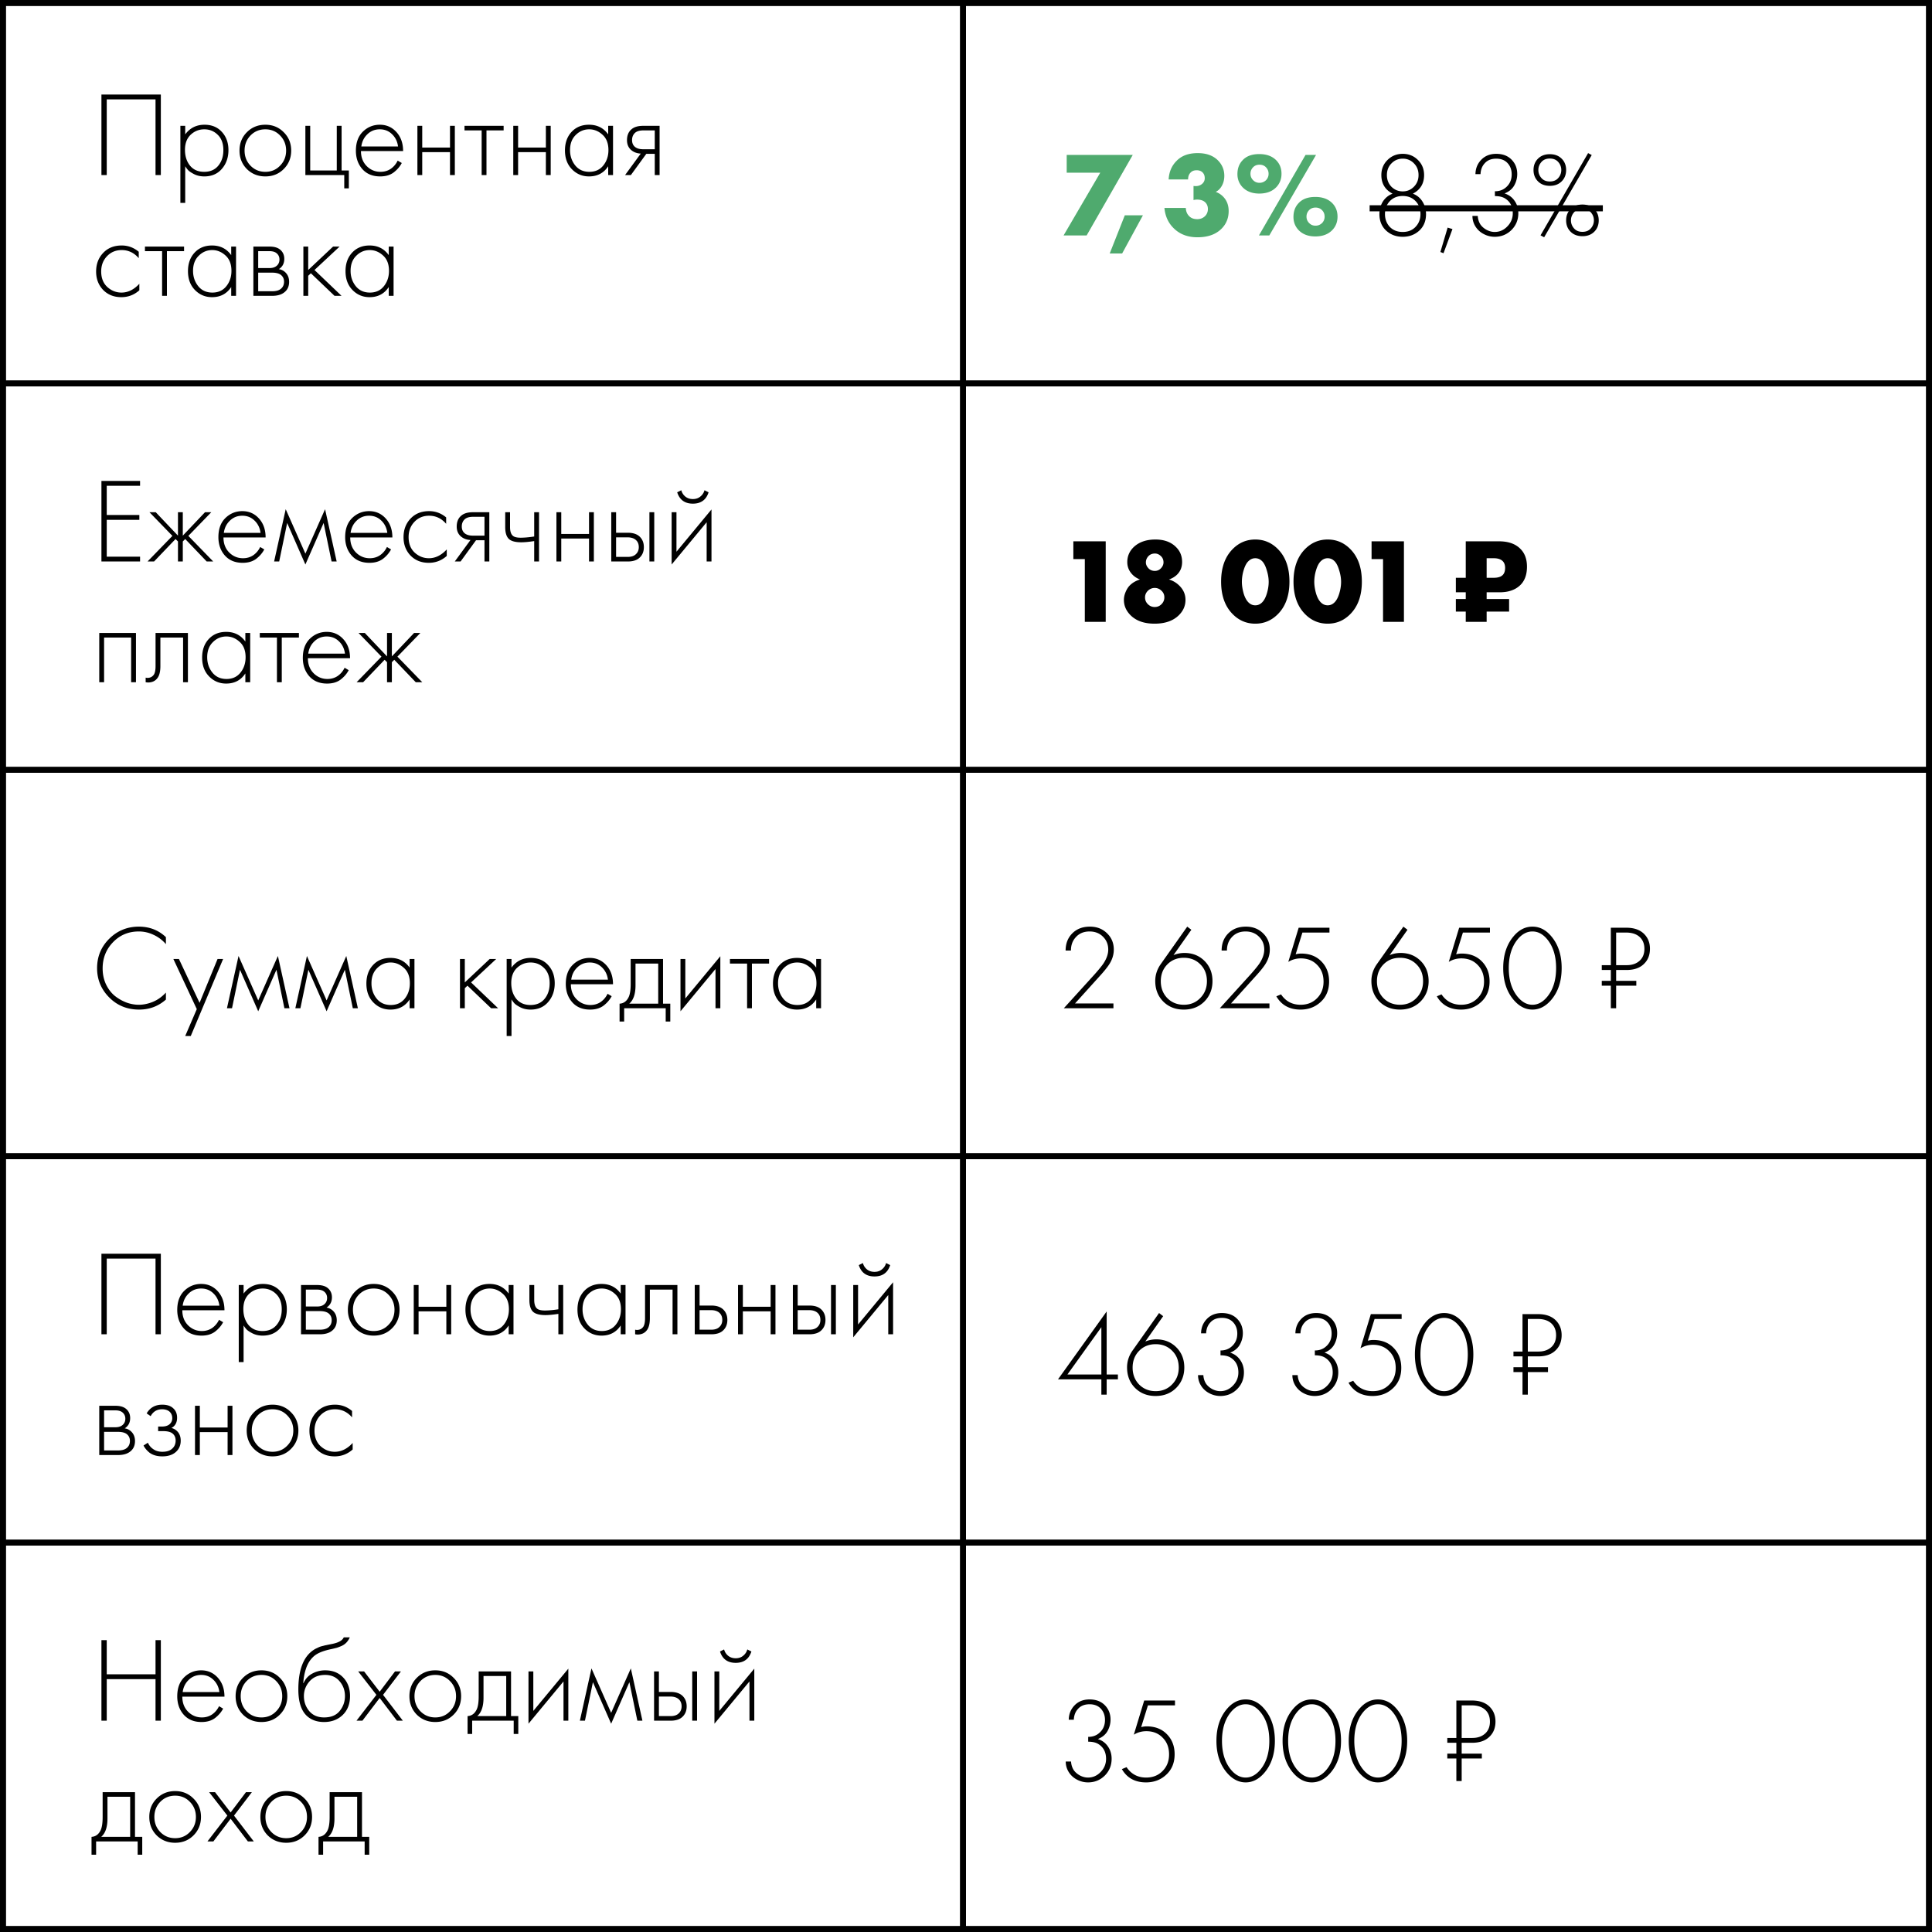 <svg xmlns="http://www.w3.org/2000/svg" width="320" height="320" fill="none"><g clip-path="url(#a)"><path stroke="#000" d="M159.5 320V0M0 63.5h320M0 127.5h320M0 191.5h320M0 255.5h320"/><path d="M16.8 15.66h9.84V29h-.88V16.46h-8.08V29h-.88V15.66Zm13.877 11.88v6.06h-.8V20.84h.8v1.42c.787-1.067 1.854-1.6 3.2-1.6 1.2 0 2.16.4 2.88 1.2.72.787 1.08 1.787 1.08 3 0 1.24-.366 2.28-1.1 3.12-.72.827-1.686 1.24-2.9 1.24-.613 0-1.166-.12-1.66-.36-.493-.253-.833-.48-1.02-.68a4.997 4.997 0 0 1-.48-.64Zm.8-.1c.56.68 1.34 1.02 2.34 1.02 1 0 1.78-.34 2.34-1.02.56-.68.84-1.54.84-2.58 0-1.08-.306-1.92-.92-2.52-.613-.613-1.36-.92-2.24-.92-.866 0-1.62.3-2.26.9-.626.6-.94 1.433-.94 2.5 0 1.053.28 1.927.84 2.62Zm9.413-5.54c.827-.827 1.847-1.24 3.06-1.24s2.227.413 3.04 1.24c.827.813 1.24 1.827 1.24 3.04s-.413 2.233-1.24 3.06c-.813.813-1.827 1.22-3.04 1.22s-2.233-.407-3.06-1.22c-.813-.827-1.22-1.847-1.22-3.06s.407-2.227 1.22-3.04Zm.6 5.54c.667.68 1.487 1.02 2.46 1.02.973 0 1.787-.34 2.44-1.02.667-.68 1-1.513 1-2.5 0-.987-.333-1.82-1-2.5-.653-.68-1.467-1.02-2.44-1.02-.973 0-1.793.34-2.46 1.02-.653.68-.98 1.513-.98 2.5 0 .987.327 1.82.98 2.5ZM50.58 29v-8.16h.8v7.4h4.4v-7.4h.8v7.4h1.2v2.96h-.76V29h-6.44Zm16.187-3.98h-6.98c0 1.013.314 1.84.94 2.48.64.64 1.407.96 2.3.96.64 0 1.207-.167 1.7-.5.494-.347.874-.8 1.14-1.36l.68.4c-.306.587-.753 1.107-1.34 1.56-.586.44-1.333.66-2.24.66-1.24 0-2.22-.4-2.94-1.2-.72-.813-1.08-1.833-1.08-3.06 0-1.347.387-2.4 1.16-3.16.787-.76 1.72-1.14 2.8-1.14 1.107 0 2.027.407 2.76 1.22.734.813 1.1 1.86 1.1 3.14Zm-6.92-.76h6.08c-.106-.827-.44-1.507-1-2.04-.546-.533-1.22-.8-2.02-.8-.813 0-1.5.273-2.06.82-.56.533-.893 1.207-1 2.02ZM69.135 29v-8.16h.8v3.6h4.6v-3.6h.8V29h-.8v-3.8h-4.6V29h-.8Zm10.642 0v-7.4h-2.84v-.76h6.48v.76h-2.84V29h-.8Zm5.237 0v-8.16h.8v3.6h4.6v-3.6h.8V29h-.8v-3.8h-4.6V29h-.8Zm15.722-6.74v-1.42h.8V29h-.8v-1.46c-.733 1.12-1.793 1.68-3.18 1.68-1.106 0-2.046-.393-2.82-1.18-.773-.787-1.16-1.827-1.16-3.12 0-1.267.367-2.293 1.1-3.08.734-.787 1.694-1.18 2.88-1.18 1.36 0 2.42.533 3.18 1.6Zm-3.14-.84c-.866 0-1.613.313-2.24.94-.626.613-.94 1.447-.94 2.5 0 .973.287 1.82.86 2.54.574.707 1.354 1.06 2.34 1.06.974 0 1.74-.347 2.3-1.04.574-.707.86-1.56.86-2.56 0-1.107-.326-1.953-.98-2.54-.653-.6-1.386-.9-2.2-.9ZM103.53 29l2.6-3.56c-.627-.027-1.16-.227-1.6-.6-.454-.4-.68-.94-.68-1.62 0-.787.246-1.387.74-1.8.44-.387 1.086-.58 1.94-.58h2.72V29h-.8v-3.52h-1.4l-2.56 3.52h-.96Zm4.92-4.28V21.6h-1.92c-.56 0-.994.12-1.3.36-.36.307-.54.72-.54 1.24 0 .507.173.893.52 1.16.32.24.76.36 1.32.36h1.92ZM22.98 41.7v1.06c-.773-.893-1.713-1.34-2.82-1.34-.987 0-1.8.34-2.44 1.02-.64.667-.96 1.507-.96 2.52 0 1.093.34 1.953 1.02 2.58.68.613 1.46.92 2.34.92 1.08 0 2.067-.487 2.96-1.46v1.08c-.853.76-1.847 1.14-2.98 1.14-1.227 0-2.233-.4-3.02-1.2-.773-.813-1.16-1.827-1.16-3.04 0-1.24.387-2.267 1.16-3.08.773-.827 1.8-1.24 3.08-1.24 1.053 0 1.993.347 2.82 1.04Zm3.868 7.3v-7.4h-2.84v-.76h6.48v.76h-2.84V49h-.8Zm11.447-6.74v-1.42h.8V49h-.8v-1.46c-.733 1.12-1.794 1.68-3.18 1.68-1.107 0-2.047-.393-2.82-1.18-.774-.787-1.16-1.827-1.16-3.12 0-1.267.366-2.293 1.1-3.08.733-.787 1.693-1.18 2.88-1.18 1.36 0 2.42.533 3.18 1.6Zm-3.14-.84c-.867 0-1.614.313-2.24.94-.627.613-.94 1.447-.94 2.5 0 .973.286 1.82.86 2.54.573.707 1.353 1.06 2.34 1.06.973 0 1.74-.347 2.3-1.04.573-.707.86-1.56.86-2.56 0-1.107-.327-1.953-.98-2.54-.653-.6-1.387-.9-2.2-.9Zm6.812-.58h2.66c.76 0 1.34.16 1.74.48.48.387.72.907.72 1.56 0 .747-.3 1.313-.9 1.7.374.053.707.207 1 .46.467.413.7.96.7 1.64 0 .76-.273 1.347-.82 1.76-.48.373-1.146.56-2 .56h-3.1v-8.16Zm.8 3.56h1.86c.494 0 .88-.113 1.16-.34.334-.267.5-.627.5-1.08 0-.44-.166-.793-.5-1.06-.266-.213-.653-.32-1.16-.32h-1.86v2.8Zm0 3.84h2.3c.614 0 1.08-.12 1.4-.36.387-.293.58-.7.58-1.22 0-.48-.18-.86-.54-1.14-.32-.24-.8-.36-1.44-.36h-2.3v3.08Zm7.482-7.4h.8v3.88l4.12-3.88h1.08l-4.16 3.88 4.48 4.28h-1.16l-3.92-3.74-.44.42V49h-.8v-8.16Zm14.14 1.42v-1.42h.8V49h-.8v-1.46c-.734 1.12-1.794 1.68-3.18 1.68-1.107 0-2.047-.393-2.82-1.18-.774-.787-1.16-1.827-1.16-3.12 0-1.267.366-2.293 1.1-3.08.733-.787 1.693-1.18 2.88-1.18 1.36 0 2.42.533 3.18 1.6Zm-3.14-.84c-.867 0-1.614.313-2.24.94-.627.613-.94 1.447-.94 2.5 0 .973.286 1.82.86 2.54.573.707 1.353 1.06 2.34 1.06.973 0 1.74-.347 2.3-1.04.573-.707.86-1.56.86-2.56 0-1.107-.327-1.953-.98-2.54-.654-.6-1.387-.9-2.2-.9Z" fill="#000"/><path d="m176.16 39 6.08-10.4h-5.56v-2.94h10.94L179.98 39h-3.82Zm7.644 2.98 2.5-6.32h3l-3.44 6.32h-2.06Zm9.061-7.54h3.54c.026.56.206 1.007.54 1.34.32.347.773.52 1.36.52.546 0 1-.193 1.36-.58.266-.307.4-.673.4-1.1 0-.493-.174-.887-.52-1.18-.307-.253-.734-.38-1.28-.38-.227 0-.42.027-.58.08V30.8c.586.08 1.06-.033 1.42-.34.293-.253.44-.567.44-.94 0-.4-.12-.72-.36-.96s-.567-.36-.98-.36c-.414 0-.734.113-.96.34-.307.28-.46.673-.46 1.18h-3.22c.066-1.24.5-2.26 1.3-3.06.826-.867 2-1.3 3.52-1.3 1.413 0 2.52.393 3.32 1.18.72.72 1.08 1.58 1.08 2.58 0 .613-.134 1.16-.4 1.64-.254.467-.594.807-1.02 1.02.653.24 1.18.647 1.58 1.22.373.547.56 1.2.56 1.96 0 1.16-.394 2.133-1.18 2.92-.947.947-2.274 1.42-3.98 1.42-1.56 0-2.834-.46-3.82-1.38-.974-.893-1.527-2.053-1.66-3.48Zm15.712-2.38c-1.173 0-2.1-.353-2.78-1.06-.56-.6-.84-1.32-.84-2.16 0-.92.273-1.673.82-2.26.627-.707 1.56-1.06 2.8-1.06 1.213 0 2.16.353 2.84 1.06.56.587.84 1.32.84 2.2 0 .88-.287 1.62-.86 2.22-.68.707-1.62 1.06-2.82 1.06Zm-.06 6.94 7.72-13.34h1.74L210.237 39h-1.72Zm.1-11.72c-.453 0-.82.153-1.1.46-.267.293-.4.64-.4 1.04 0 .453.173.833.52 1.14.267.24.593.36.98.36.4 0 .753-.14 1.06-.42a1.47 1.47 0 0 0 .44-1.08c0-.44-.16-.813-.48-1.12-.267-.253-.607-.38-1.02-.38Zm9.28 7.1c-.453 0-.82.153-1.1.46-.267.293-.4.64-.4 1.04 0 .453.173.833.52 1.14.267.24.593.36.98.36.4 0 .753-.14 1.06-.42a1.47 1.47 0 0 0 .44-1.08c0-.453-.16-.827-.48-1.12-.267-.253-.607-.38-1.02-.38Zm-.04 4.78c-1.173 0-2.1-.353-2.78-1.06-.56-.6-.84-1.32-.84-2.16 0-.92.273-1.673.82-2.26.627-.707 1.56-1.06 2.8-1.06 1.213 0 2.16.353 2.84 1.06.56.587.84 1.32.84 2.2 0 .88-.287 1.62-.86 2.22-.68.707-1.62 1.06-2.82 1.06Z" fill="#4FAA6E"/><path d="M234.015 32.08a3.129 3.129 0 0 1 1.6 1.32c.387.613.58 1.3.58 2.06 0 1.133-.373 2.047-1.12 2.74-.746.68-1.66 1.02-2.74 1.02-1.08 0-1.993-.34-2.74-1.02-.746-.693-1.12-1.607-1.12-2.74 0-.76.187-1.447.56-2.06a3.237 3.237 0 0 1 1.62-1.32c-1.24-.653-1.86-1.68-1.86-3.08 0-1 .34-1.833 1.02-2.5.68-.68 1.52-1.02 2.52-1.02s1.84.34 2.52 1.02c.68.667 1.02 1.5 1.02 2.5 0 1.4-.62 2.427-1.86 3.08Zm-3.54-1.14c.52.507 1.14.76 1.86.76.72 0 1.334-.253 1.84-.76.52-.52.78-1.167.78-1.94 0-.787-.253-1.433-.76-1.94a2.495 2.495 0 0 0-1.86-.78c-.733 0-1.353.26-1.86.78-.506.507-.76 1.153-.76 1.94 0 .773.254 1.42.76 1.94Zm-.28 6.64c.547.56 1.26.84 2.14.84.88 0 1.587-.28 2.12-.84.547-.573.82-1.28.82-2.12 0-.88-.273-1.6-.82-2.16-.546-.56-1.253-.84-2.12-.84-.866 0-1.573.28-2.12.84-.546.56-.82 1.28-.82 2.16 0 .84.267 1.547.8 2.12Zm8.378 4.16 1.2-4.04.8.24-1.48 4-.52-.2Zm5.31-5.98h.88c.027.52.174.993.44 1.42.254.36.6.66 1.04.9.44.227.88.34 1.32.34.814 0 1.514-.307 2.1-.92.6-.613.9-1.34.9-2.18 0-1.093-.42-1.907-1.26-2.44-.413-.267-.98-.4-1.7-.4v-.8c.72 0 1.32-.207 1.8-.62.654-.547.98-1.273.98-2.18 0-.747-.226-1.367-.68-1.86-.453-.493-1.08-.74-1.88-.74-.826 0-1.466.26-1.92.78-.426.467-.653 1.06-.68 1.78h-.84c.014-.947.34-1.747.98-2.4.627-.64 1.447-.96 2.46-.96 1.067 0 1.914.32 2.54.96.627.64.94 1.433.94 2.38 0 .667-.166 1.3-.5 1.9-.333.587-.866 1.027-1.6 1.32.707.227 1.26.633 1.66 1.22.414.587.62 1.267.62 2.04 0 1.107-.38 2.04-1.14 2.8-.76.747-1.686 1.12-2.78 1.12a3.884 3.884 0 0 1-1.82-.46 3.465 3.465 0 0 1-1.38-1.28 3.218 3.218 0 0 1-.48-1.72Zm10.857-9.48c.494-.493 1.147-.74 1.96-.74.814 0 1.467.247 1.96.74.494.493.74 1.12.74 1.88 0 .76-.246 1.387-.74 1.88-.493.493-1.146.74-1.96.74-.813 0-1.466-.247-1.96-.74-.493-.493-.74-1.12-.74-1.88 0-.76.247-1.387.74-1.88Zm.56 3.2c.334.387.8.58 1.4.58.6 0 1.067-.193 1.4-.58.334-.387.5-.827.5-1.32 0-.493-.166-.933-.5-1.32-.333-.387-.8-.58-1.4-.58-.6 0-1.066.193-1.4.58-.333.387-.5.827-.5 1.32 0 .493.167.933.5 1.32Zm-.14 9.5 7.88-13.62.6.32-7.88 13.62-.6-.32Zm4.98-4.36c.494-.493 1.147-.74 1.96-.74.814 0 1.467.247 1.96.74.494.493.74 1.12.74 1.88 0 .76-.246 1.387-.74 1.88-.493.493-1.146.74-1.96.74-.813 0-1.466-.247-1.96-.74-.493-.493-.74-1.12-.74-1.88 0-.76.247-1.387.74-1.88Zm.56 3.2c.334.387.8.58 1.4.58.6 0 1.067-.193 1.4-.58.334-.387.5-.827.5-1.32 0-.493-.166-.933-.5-1.32-.333-.387-.8-.58-1.4-.58-.6 0-1.066.193-1.4.58-.333.387-.5.827-.5 1.32 0 .493.167.933.5 1.32Z" fill="#000"/><path d="M226.855 34h38.625v1h-38.625v-1ZM23.2 79.66v.8h-5.52v4.84h5.4v.8h-5.4v6.1h5.52v.8h-6.4V79.66h6.4Zm6.277 5.18h.8v3.88l3.68-3.88h1.04l-3.8 3.92 4.12 4.24h-1.08l-3.56-3.72-.4.4V93h-.8v-3.32l-.4-.4-3.56 3.72h-1.08l4.12-4.24-3.8-3.92h1.04l3.68 3.88v-3.88Zm14.517 4.18h-6.98c0 1.013.313 1.84.94 2.48.64.64 1.407.96 2.3.96.64 0 1.207-.167 1.7-.5.493-.347.873-.8 1.14-1.36l.68.4c-.307.587-.753 1.107-1.34 1.56-.587.44-1.333.66-2.24.66-1.24 0-2.22-.4-2.94-1.2-.72-.813-1.08-1.833-1.08-3.06 0-1.347.387-2.4 1.16-3.16.787-.76 1.72-1.14 2.8-1.14 1.107 0 2.027.407 2.76 1.22.733.813 1.1 1.86 1.1 3.14Zm-6.92-.76h6.08c-.107-.827-.44-1.507-1-2.04-.547-.533-1.22-.8-2.02-.8-.813 0-1.5.273-2.06.82-.56.533-.893 1.207-1 2.02ZM45.402 93l1.92-8.66 3.26 7.36 3.26-7.36 1.92 8.66h-.84l-1.32-6.38-3.02 6.88-3.02-6.88-1.32 6.38h-.84Zm19.588-3.98h-6.98c0 1.013.313 1.84.94 2.48.64.64 1.407.96 2.3.96.64 0 1.207-.167 1.7-.5.493-.347.873-.8 1.14-1.36l.68.4c-.307.587-.753 1.107-1.34 1.56-.587.44-1.333.66-2.24.66-1.24 0-2.22-.4-2.94-1.2-.72-.813-1.08-1.833-1.08-3.06 0-1.347.387-2.4 1.16-3.16.787-.76 1.72-1.14 2.8-1.14 1.107 0 2.027.407 2.76 1.22.733.813 1.1 1.86 1.1 3.14Zm-6.92-.76h6.08c-.107-.827-.44-1.507-1-2.04-.547-.533-1.22-.8-2.02-.8-.813 0-1.5.273-2.06.82-.56.533-.893 1.207-1 2.02Zm15.828-2.56v1.06c-.773-.893-1.713-1.34-2.82-1.34-.987 0-1.8.34-2.44 1.02-.64.667-.96 1.507-.96 2.52 0 1.093.34 1.953 1.02 2.58.68.613 1.46.92 2.34.92 1.08 0 2.067-.487 2.96-1.46v1.08c-.853.76-1.847 1.14-2.98 1.14-1.227 0-2.233-.4-3.02-1.2-.773-.813-1.16-1.827-1.16-3.04 0-1.24.387-2.267 1.16-3.08.773-.827 1.8-1.24 3.08-1.24 1.053 0 1.993.347 2.82 1.04Zm1.428 7.3 2.6-3.56c-.627-.027-1.16-.227-1.6-.6-.454-.4-.68-.94-.68-1.62 0-.787.246-1.387.74-1.8.44-.387 1.086-.58 1.94-.58h2.72V93h-.8v-3.52h-1.4L76.286 93h-.96Zm4.92-4.28V85.6h-1.92c-.56 0-.994.12-1.3.36-.36.307-.54.72-.54 1.24 0 .507.173.893.52 1.16.32.24.76.36 1.32.36h1.92ZM88.48 93v-3.38c-.88.133-1.594.2-2.14.2-.867 0-1.507-.147-1.92-.44-.494-.36-.74-1.053-.74-2.08v-2.46h.8v2.46c0 .747.18 1.247.54 1.5.253.173.66.26 1.22.26.626 0 1.373-.067 2.24-.2v-4.02h.8V93h-.8Zm3.682 0v-8.16h.8v3.6h4.6v-3.6h.8V93h-.8v-3.8h-4.6V93h-.8Zm9.082-8.16h.8v3.4h1.94c.933 0 1.626.253 2.08.76.386.427.58.967.58 1.62 0 .733-.24 1.32-.72 1.76-.44.413-1.094.62-1.96.62h-2.72v-8.16Zm.8 7.4h1.92c.56 0 .986-.127 1.28-.38.373-.307.56-.72.56-1.24 0-.547-.194-.967-.58-1.26-.32-.24-.754-.36-1.3-.36h-1.88v3.24Zm5.52-7.4h.8V93h-.8v-8.16Zm3.68 0h.8v6.54l5.8-7V93h-.8v-6.5l-5.8 7v-8.66Zm.92-3.3.68-.34c.106.413.326.76.66 1.04.346.28.766.42 1.26.42.493 0 .906-.14 1.24-.42.346-.28.573-.627.68-1.04l.68.34c-.4 1.253-1.267 1.88-2.6 1.88-1.334 0-2.2-.627-2.6-1.88ZM16.44 113v-8.16h6.08V113h-.8v-7.4h-4.48v7.4h-.8Zm14.685-8.16V113h-.8v-7.4h-3.76v4.72c0 .893-.16 1.553-.48 1.98-.36.493-.88.74-1.56.74-.08 0-.213-.013-.4-.04v-.76c.133.027.233.04.3.04.453 0 .806-.18 1.06-.54.187-.293.28-.767.28-1.42v-5.48h5.36Zm9.514 1.42v-1.42h.8V113h-.8v-1.46c-.734 1.12-1.794 1.68-3.18 1.68-1.107 0-2.047-.393-2.82-1.18-.774-.787-1.16-1.827-1.16-3.12 0-1.267.366-2.293 1.1-3.08.733-.787 1.693-1.18 2.88-1.18 1.36 0 2.42.533 3.18 1.6Zm-3.14-.84c-.867 0-1.614.313-2.24.94-.627.613-.94 1.447-.94 2.5 0 .973.286 1.82.86 2.54.573.707 1.353 1.06 2.34 1.06.973 0 1.74-.347 2.3-1.04.573-.707.86-1.56.86-2.56 0-1.107-.327-1.953-.98-2.54-.654-.6-1.387-.9-2.2-.9ZM45.87 113v-7.4h-2.84v-.76h6.48v.76h-2.84v7.4h-.8Zm12.107-3.98h-6.98c0 1.013.314 1.84.94 2.48.64.64 1.407.96 2.3.96.64 0 1.207-.167 1.7-.5.494-.347.874-.8 1.14-1.36l.68.4c-.306.587-.753 1.107-1.34 1.56-.586.44-1.333.66-2.24.66-1.24 0-2.22-.4-2.94-1.2-.72-.813-1.08-1.833-1.08-3.06 0-1.347.387-2.4 1.16-3.16.787-.76 1.72-1.14 2.8-1.14 1.107 0 2.027.407 2.76 1.22.734.813 1.1 1.86 1.1 3.14Zm-6.92-.76h6.08c-.106-.827-.44-1.507-1-2.04-.546-.533-1.22-.8-2.02-.8-.813 0-1.5.273-2.06.82-.56.533-.893 1.207-1 2.02Zm13.048-3.42h.8v3.88l3.68-3.88h1.04l-3.8 3.92 4.12 4.24h-1.08l-3.56-3.72-.4.4V113h-.8v-3.32l-.4-.4-3.56 3.72h-1.08l4.12-4.24-3.8-3.92h1.04l3.68 3.88v-3.88ZM179.68 103V92.6h-1.9v-2.94h5.36V103h-3.46Zm13.934-7.02c.667.2 1.24.54 1.72 1.02.68.667 1.02 1.453 1.02 2.36 0 .96-.36 1.8-1.08 2.52-.947.947-2.293 1.42-4.04 1.42-1.72 0-3.047-.467-3.98-1.4-.733-.733-1.1-1.58-1.1-2.54 0-.427.093-.86.28-1.3.187-.453.42-.82.7-1.1.44-.44 1-.767 1.68-.98-.48-.187-.88-.44-1.2-.76-.6-.6-.9-1.307-.9-2.12 0-.987.367-1.827 1.1-2.52.88-.813 2.067-1.22 3.56-1.22 1.467 0 2.613.427 3.44 1.28.653.653.98 1.467.98 2.44 0 .84-.273 1.533-.82 2.08-.36.36-.813.633-1.36.82Zm-2.32-4.3c-.453 0-.82.153-1.1.46-.267.293-.4.633-.4 1.02 0 .333.14.653.42.96.28.293.633.44 1.06.44.387 0 .713-.133.98-.4.307-.307.46-.647.46-1.02 0-.427-.153-.78-.46-1.06-.293-.267-.613-.4-.96-.4Zm-.04 5.7c-.413 0-.787.153-1.12.46-.32.32-.48.687-.48 1.1 0 .44.153.813.46 1.12.32.32.7.48 1.14.48.44 0 .813-.153 1.12-.46.32-.32.48-.7.48-1.14 0-.44-.16-.807-.48-1.1a1.567 1.567 0 0 0-1.12-.46Zm17.72-4.5c-.307-.28-.66-.42-1.06-.42s-.753.14-1.06.42c-.347.293-.627.787-.84 1.48a6.67 6.67 0 0 0-.32 2c0 .6.1 1.253.3 1.96.213.693.5 1.2.86 1.52.307.28.66.42 1.06.42s.753-.14 1.06-.42c.347-.307.627-.8.84-1.48.213-.693.32-1.353.32-1.98s-.113-1.293-.34-2c-.213-.707-.487-1.207-.82-1.5Zm4.6 3.46c0 2.333-.66 4.147-1.98 5.44-1.027 1.013-2.253 1.52-3.68 1.52s-2.653-.507-3.68-1.52c-1.32-1.293-1.98-3.107-1.98-5.44 0-2.347.66-4.167 1.98-5.46 1.027-1.013 2.253-1.52 3.68-1.52s2.653.507 3.68 1.52c1.32 1.293 1.98 3.113 1.98 5.46Zm7.392-3.46c-.306-.28-.66-.42-1.06-.42s-.753.14-1.06.42c-.346.293-.626.787-.84 1.48a6.67 6.67 0 0 0-.32 2c0 .6.1 1.253.3 1.96.214.693.5 1.2.86 1.52.307.28.66.42 1.06.42s.754-.14 1.06-.42c.347-.307.627-.8.84-1.48.214-.693.32-1.353.32-1.98s-.113-1.293-.34-2c-.213-.707-.486-1.207-.82-1.5Zm4.6 3.46c0 2.333-.66 4.147-1.98 5.44-1.026 1.013-2.253 1.52-3.68 1.52-1.426 0-2.653-.507-3.68-1.52-1.32-1.293-1.98-3.107-1.98-5.44 0-2.347.66-4.167 1.98-5.46 1.027-1.013 2.254-1.52 3.68-1.52 1.427 0 2.654.507 3.68 1.52 1.32 1.293 1.98 3.113 1.98 5.46Zm3.509 6.66V92.6h-1.9v-2.94h5.36V103h-3.46Zm13.7-13.34h5.52c1.466 0 2.606.38 3.42 1.14.8.733 1.2 1.753 1.2 3.06 0 1.36-.394 2.4-1.18 3.12-.814.747-1.92 1.12-3.32 1.12h-2.18v1.12h3.72v2.08h-3.72v1.7h-3.46v-1.7h-1.64v-2.08h1.64V98.1h-1.64v-2.4h1.64v-6.04Zm3.46 2.8v3.24h1.16c.666 0 1.153-.14 1.46-.42.293-.267.44-.673.44-1.22 0-.48-.134-.853-.4-1.12-.32-.32-.814-.48-1.48-.48h-1.18ZM27.48 155.22v1.16a5.9 5.9 0 0 0-2.04-1.54 5.591 5.591 0 0 0-2.46-.56c-1.693 0-3.113.593-4.26 1.78-1.147 1.187-1.72 2.633-1.72 4.34 0 .947.18 1.813.54 2.6.373.787.853 1.427 1.44 1.92.6.48 1.247.853 1.94 1.12.693.253 1.387.38 2.08.38.747 0 1.52-.16 2.32-.48.8-.333 1.52-.847 2.16-1.54v1.16c-1.253 1.107-2.733 1.66-4.44 1.66-1.973 0-3.627-.673-4.96-2.02-1.333-1.347-2-2.96-2-4.84 0-1.92.673-3.547 2.02-4.88 1.347-1.333 2.98-2 4.9-2 1.76 0 3.253.58 4.48 1.74Zm3.195 16.38 1.92-4.46-3.88-8.3h.92l3.42 7.26 2.98-7.26h.92l-5.36 12.76h-.92Zm6.914-4.6 1.92-8.66 3.26 7.36 3.26-7.36 1.92 8.66h-.84l-1.32-6.38-3.02 6.88-3.02-6.88-1.32 6.38h-.84Zm11.328 0 1.92-8.66 3.26 7.36 3.26-7.36 1.92 8.66h-.84l-1.32-6.38-3.02 6.88-3.02-6.88-1.32 6.38h-.84Zm18.929-6.74v-1.42h.8V167h-.8v-1.46c-.734 1.12-1.794 1.68-3.18 1.68-1.107 0-2.047-.393-2.82-1.18-.774-.787-1.16-1.827-1.16-3.12 0-1.267.366-2.293 1.1-3.08.733-.787 1.693-1.18 2.88-1.18 1.36 0 2.42.533 3.18 1.6Zm-3.14-.84c-.867 0-1.614.313-2.24.94-.627.613-.94 1.447-.94 2.5 0 .973.286 1.82.86 2.54.573.707 1.353 1.06 2.34 1.06.973 0 1.74-.347 2.3-1.04.573-.707.86-1.56.86-2.56 0-1.107-.327-1.953-.98-2.54-.654-.6-1.387-.9-2.2-.9Zm11.48-.58h.8v3.88l4.12-3.88h1.08l-4.16 3.88 4.48 4.28h-1.16l-3.92-3.74-.44.42V167h-.8v-8.16Zm8.534 6.7v6.06h-.8v-12.76h.8v1.42c.787-1.067 1.854-1.6 3.2-1.6 1.2 0 2.16.4 2.88 1.2.72.787 1.08 1.787 1.08 3 0 1.24-.366 2.28-1.1 3.12-.72.827-1.686 1.24-2.9 1.24-.613 0-1.166-.12-1.66-.36-.493-.253-.833-.48-1.02-.68a4.997 4.997 0 0 1-.48-.64Zm.8-.1c.56.68 1.34 1.02 2.34 1.02 1 0 1.78-.34 2.34-1.02.56-.68.84-1.54.84-2.58 0-1.08-.306-1.92-.92-2.52-.613-.613-1.36-.92-2.24-.92-.866 0-1.62.3-2.26.9-.626.6-.94 1.433-.94 2.5 0 1.053.28 1.927.84 2.62Zm16.013-2.42h-6.98c0 1.013.313 1.84.94 2.48.64.64 1.407.96 2.3.96.64 0 1.207-.167 1.7-.5.493-.347.873-.8 1.14-1.36l.68.4c-.307.587-.753 1.107-1.34 1.56-.587.44-1.333.66-2.24.66-1.24 0-2.22-.4-2.94-1.2-.72-.813-1.08-1.833-1.08-3.06 0-1.347.387-2.4 1.16-3.16.787-.76 1.72-1.14 2.8-1.14 1.107 0 2.027.407 2.76 1.22.733.813 1.1 1.86 1.1 3.14Zm-6.92-.76h6.08c-.107-.827-.44-1.507-1-2.04-.547-.533-1.22-.8-2.02-.8-.813 0-1.5.273-2.06.82-.56.533-.893 1.207-1 2.02Zm9.848-3.42h5.36v7.4h1.2v2.96h-.76V167h-6.88v2.2h-.76v-2.96c.667-.04 1.167-.4 1.5-1.08.227-.467.34-1.2.34-2.2v-4.12Zm4.56 7.4v-6.64h-3.76v3.6c0 1.44-.347 2.453-1.04 3.04h4.8Zm3.689-7.4h.8v6.54l5.8-7V167h-.8v-6.5l-5.8 7v-8.66Zm11.032 8.16v-7.4h-2.84v-.76h6.48v.76h-2.84v7.4h-.8Zm11.447-6.74v-1.42h.8V167h-.8v-1.46c-.733 1.12-1.793 1.68-3.18 1.68-1.106 0-2.046-.393-2.82-1.18-.773-.787-1.16-1.827-1.16-3.12 0-1.267.367-2.293 1.1-3.08.734-.787 1.694-1.18 2.88-1.18 1.36 0 2.42.533 3.18 1.6Zm-3.14-.84c-.866 0-1.613.313-2.24.94-.626.613-.94 1.447-.94 2.5 0 .973.287 1.82.86 2.54.574.707 1.354 1.06 2.34 1.06.974 0 1.74-.347 2.3-1.04.574-.707.86-1.56.86-2.56 0-1.107-.326-1.953-.98-2.54-.653-.6-1.386-.9-2.2-.9ZM184.42 167h-8.22l5.12-5.64c.707-.8 1.193-1.4 1.46-1.8.52-.8.78-1.56.78-2.28 0-.853-.293-1.567-.88-2.14-.573-.573-1.313-.86-2.22-.86-.96 0-1.727.327-2.3.98-.52.573-.78 1.3-.78 2.18h-.88c0-1.133.353-2.067 1.06-2.8.747-.773 1.733-1.16 2.96-1.16 1.147 0 2.093.367 2.84 1.1.747.72 1.12 1.62 1.12 2.7 0 .947-.32 1.86-.96 2.74-.307.427-.7.907-1.18 1.44l-4.28 4.74h6.36v.8Zm12.225-13.52.68.52-2.96 4.2c.573-.24 1.18-.36 1.82-.36 1.333 0 2.44.44 3.32 1.32.88.88 1.32 1.993 1.32 3.34 0 1.347-.447 2.473-1.34 3.38-.893.893-2.033 1.34-3.42 1.34-1.36 0-2.487-.44-3.38-1.32-.893-.893-1.34-2.033-1.34-3.42 0-.973.287-1.88.86-2.72l4.44-6.28Zm-3.3 11.84c.733.733 1.647 1.1 2.74 1.1 1.093 0 2-.373 2.72-1.12.733-.747 1.1-1.673 1.1-2.78 0-1.133-.36-2.06-1.08-2.78-.72-.733-1.633-1.1-2.74-1.1-1.107 0-2.02.367-2.74 1.1-.72.733-1.08 1.66-1.08 2.78 0 1.12.36 2.053 1.08 2.8ZM210.26 167h-8.22l5.12-5.64c.707-.8 1.193-1.4 1.46-1.8.52-.8.78-1.56.78-2.28 0-.853-.293-1.567-.88-2.14-.573-.573-1.313-.86-2.22-.86-.96 0-1.727.327-2.3.98-.52.573-.78 1.3-.78 2.18h-.88c0-1.133.353-2.067 1.06-2.8.747-.773 1.733-1.16 2.96-1.16 1.147 0 2.093.367 2.84 1.1.747.72 1.12 1.62 1.12 2.7 0 .947-.32 1.86-.96 2.74-.307.427-.7.907-1.18 1.44l-4.28 4.74h6.36v.8Zm9.941-13.34v.8h-4.48l-1.12 3.6c.32-.08.62-.12.9-.12 1.4 0 2.52.433 3.36 1.3.853.867 1.28 1.973 1.28 3.32 0 1.4-.46 2.527-1.38 3.38-.907.853-2.027 1.28-3.36 1.28-1.814 0-3.147-.733-4-2.2l.78-.32c.773 1.147 1.853 1.72 3.24 1.72 1.106 0 2.013-.36 2.72-1.08.72-.72 1.08-1.64 1.08-2.76 0-1.133-.354-2.053-1.06-2.76-.694-.72-1.594-1.08-2.7-1.08-.76 0-1.454.193-2.08.58l1.72-5.66h5.1Zm12.245-.18.68.52-2.96 4.2c.573-.24 1.18-.36 1.82-.36 1.333 0 2.44.44 3.32 1.32.88.88 1.32 1.993 1.32 3.34 0 1.347-.447 2.473-1.34 3.38-.894.893-2.034 1.34-3.42 1.34-1.36 0-2.487-.44-3.38-1.32-.894-.893-1.34-2.033-1.34-3.42 0-.973.286-1.88.86-2.72l4.44-6.28Zm-3.3 11.84c.733.733 1.646 1.1 2.74 1.1 1.093 0 2-.373 2.72-1.12.733-.747 1.1-1.673 1.1-2.78 0-1.133-.36-2.06-1.08-2.78-.72-.733-1.634-1.1-2.74-1.1-1.107 0-2.02.367-2.74 1.1-.72.733-1.08 1.66-1.08 2.78 0 1.12.36 2.053 1.08 2.8Zm17.637-11.66v.8h-4.48l-1.12 3.6c.32-.08.62-.12.9-.12 1.4 0 2.52.433 3.36 1.3.853.867 1.28 1.973 1.28 3.32 0 1.4-.46 2.527-1.38 3.38-.907.853-2.027 1.28-3.36 1.28-1.814 0-3.147-.733-4-2.2l.78-.32c.773 1.147 1.853 1.72 3.24 1.72 1.106 0 2.013-.36 2.72-1.08.72-.72 1.08-1.64 1.08-2.76 0-1.133-.354-2.053-1.06-2.76-.694-.72-1.594-1.08-2.7-1.08-.76 0-1.454.193-2.08.58l1.72-5.66h5.1Zm3.897 1.44c.893-1.08 1.94-1.62 3.14-1.62 1.2 0 2.247.54 3.14 1.62 1.133 1.347 1.7 3.093 1.7 5.24 0 2.147-.567 3.893-1.7 5.24-.92 1.093-1.967 1.64-3.14 1.64s-2.22-.547-3.14-1.64c-1.133-1.347-1.7-3.093-1.7-5.24 0-2.147.567-3.893 1.7-5.24Zm.66 9.96c.733.907 1.56 1.36 2.48 1.36.92 0 1.747-.453 2.48-1.36.96-1.187 1.44-2.76 1.44-4.72s-.48-3.533-1.44-4.72c-.72-.893-1.547-1.34-2.48-1.34s-1.76.447-2.48 1.34c-.96 1.187-1.44 2.76-1.44 4.72s.48 3.533 1.44 4.72Zm15.465-5.2v-6.2h2.58c1.293 0 2.287.36 2.98 1.08.613.64.92 1.44.92 2.4 0 1.013-.313 1.833-.94 2.46-.68.707-1.66 1.06-2.94 1.06h-1.72v1.8h3.34v.8h-3.34V167h-.88v-3.74h-1.5v-.8h1.5v-1.8h-1.5v-.8h1.5Zm.88-5.4v5.4h1.76c.907 0 1.633-.26 2.18-.78.493-.48.74-1.12.74-1.92 0-.827-.26-1.48-.78-1.96-.533-.493-1.293-.74-2.28-.74h-1.62ZM16.8 207.66h9.84V221h-.88v-12.54h-8.08V221h-.88v-13.34Zm20.378 9.36h-6.98c0 1.013.313 1.84.94 2.48.64.64 1.406.96 2.3.96.64 0 1.206-.167 1.7-.5.493-.347.873-.8 1.14-1.36l.68.4c-.307.587-.754 1.107-1.34 1.56-.587.44-1.334.66-2.24.66-1.24 0-2.22-.4-2.94-1.2-.72-.813-1.08-1.833-1.08-3.06 0-1.347.386-2.4 1.16-3.16.786-.76 1.72-1.14 2.8-1.14 1.106 0 2.026.407 2.76 1.22.733.813 1.1 1.86 1.1 3.14Zm-6.92-.76h6.08c-.107-.827-.44-1.507-1-2.04-.547-.533-1.22-.8-2.02-.8-.814 0-1.5.273-2.06.82-.56.533-.894 1.207-1 2.02Zm10.088 3.28v6.06h-.8v-12.76h.8v1.42c.786-1.067 1.853-1.6 3.2-1.6 1.2 0 2.16.4 2.88 1.2.72.787 1.08 1.787 1.08 3 0 1.24-.367 2.28-1.1 3.12-.72.827-1.687 1.24-2.9 1.24-.614 0-1.167-.12-1.66-.36-.494-.253-.834-.48-1.02-.68a4.997 4.997 0 0 1-.48-.64Zm.8-.1c.56.68 1.34 1.02 2.34 1.02 1 0 1.78-.34 2.34-1.02.56-.68.84-1.54.84-2.58 0-1.08-.307-1.92-.92-2.52-.614-.613-1.36-.92-2.24-.92-.867 0-1.62.3-2.26.9-.627.6-.94 1.433-.94 2.5 0 1.053.28 1.927.84 2.62Zm8.712-6.6h2.66c.76 0 1.34.16 1.74.48.48.387.72.907.72 1.56 0 .747-.3 1.313-.9 1.7.373.053.707.207 1 .46.467.413.7.96.7 1.64 0 .76-.273 1.347-.82 1.76-.48.373-1.147.56-2 .56h-3.1v-8.16Zm.8 3.56h1.86c.493 0 .88-.113 1.16-.34.333-.267.5-.627.5-1.08 0-.44-.167-.793-.5-1.06-.267-.213-.653-.32-1.16-.32h-1.86v2.8Zm0 3.84h2.3c.613 0 1.08-.12 1.4-.36.387-.293.58-.7.58-1.22 0-.48-.18-.86-.54-1.14-.32-.24-.8-.36-1.44-.36h-2.3v3.08Zm8.181-6.34c.827-.827 1.847-1.24 3.06-1.24 1.214 0 2.227.413 3.04 1.24.827.813 1.24 1.827 1.24 3.04s-.413 2.233-1.24 3.06c-.813.813-1.826 1.22-3.04 1.22-1.213 0-2.233-.407-3.06-1.22-.813-.827-1.22-1.847-1.22-3.06s.407-2.227 1.22-3.04Zm.6 5.54c.667.68 1.487 1.02 2.46 1.02.974 0 1.787-.34 2.44-1.02.667-.68 1-1.513 1-2.5 0-.987-.333-1.82-1-2.5-.653-.68-1.466-1.02-2.44-1.02-.973 0-1.793.34-2.46 1.02-.653.68-.98 1.513-.98 2.5 0 .987.327 1.82.98 2.5Zm9.09 1.56v-8.16h.8v3.6h4.6v-3.6h.8V221h-.8v-3.8h-4.6v3.8h-.8Zm15.723-6.74v-1.42h.8V221h-.8v-1.46c-.733 1.12-1.793 1.68-3.18 1.68-1.107 0-2.047-.393-2.82-1.18-.773-.787-1.16-1.827-1.16-3.12 0-1.267.367-2.293 1.1-3.08.733-.787 1.693-1.18 2.88-1.18 1.36 0 2.42.533 3.18 1.6Zm-3.14-.84c-.867 0-1.613.313-2.24.94-.627.613-.94 1.447-.94 2.5 0 .973.287 1.82.86 2.54.573.707 1.353 1.06 2.34 1.06.973 0 1.74-.347 2.3-1.04.573-.707.86-1.56.86-2.56 0-1.107-.327-1.953-.98-2.54-.653-.6-1.387-.9-2.2-.9ZM92.484 221v-3.38c-.88.133-1.593.2-2.14.2-.866 0-1.506-.147-1.92-.44-.493-.36-.74-1.053-.74-2.08v-2.46h.8v2.46c0 .747.18 1.247.54 1.5.254.173.66.26 1.22.26.627 0 1.374-.067 2.24-.2v-4.02h.8V221h-.8Zm10.323-6.74v-1.42h.8V221h-.8v-1.46c-.734 1.12-1.794 1.68-3.18 1.68-1.107 0-2.047-.393-2.82-1.18-.774-.787-1.16-1.827-1.16-3.12 0-1.267.366-2.293 1.1-3.08.733-.787 1.693-1.18 2.88-1.18 1.36 0 2.42.533 3.18 1.6Zm-3.14-.84c-.867 0-1.614.313-2.24.94-.627.613-.94 1.447-.94 2.5 0 .973.286 1.82.86 2.54.573.707 1.353 1.06 2.34 1.06.973 0 1.74-.347 2.3-1.04.573-.707.86-1.56.86-2.56 0-1.107-.327-1.953-.98-2.54-.654-.6-1.387-.9-2.2-.9Zm12.532-.58V221h-.8v-7.4h-3.76v4.72c0 .893-.16 1.553-.48 1.98-.36.493-.88.74-1.56.74-.08 0-.213-.013-.4-.04v-.76c.133.027.233.04.3.04.453 0 .807-.18 1.06-.54.187-.293.28-.767.28-1.42v-5.48h5.36Zm2.874 0h.8v3.4h1.94c.933 0 1.626.253 2.08.76.386.427.58.967.58 1.62 0 .733-.24 1.32-.72 1.76-.44.413-1.094.62-1.96.62h-2.72v-8.16Zm.8 7.4h1.92c.56 0 .986-.127 1.28-.38.373-.307.56-.72.56-1.24 0-.547-.194-.967-.58-1.26-.32-.24-.754-.36-1.3-.36h-1.88v3.24Zm6.368.76v-8.16h.8v3.6h4.6v-3.6h.8V221h-.8v-3.8h-4.6v3.8h-.8Zm9.082-8.16h.8v3.4h1.94c.933 0 1.626.253 2.08.76.386.427.58.967.58 1.62 0 .733-.24 1.32-.72 1.76-.44.413-1.094.62-1.96.62h-2.72v-8.16Zm.8 7.4h1.92c.56 0 .986-.127 1.28-.38.373-.307.56-.72.56-1.24 0-.547-.194-.967-.58-1.26-.32-.24-.754-.36-1.3-.36h-1.88v3.24Zm5.52-7.4h.8V221h-.8v-8.16Zm3.68 0h.8v6.54l5.8-7V221h-.8v-6.5l-5.8 7v-8.66Zm.92-3.3.68-.34c.106.413.326.76.66 1.04.346.28.766.42 1.26.42.493 0 .906-.14 1.24-.42.346-.28.573-.627.68-1.04l.68.34c-.4 1.253-1.267 1.88-2.6 1.88-1.334 0-2.2-.627-2.6-1.88ZM16.44 232.84h2.66c.76 0 1.34.16 1.74.48.48.387.72.907.72 1.56 0 .747-.3 1.313-.9 1.7.373.053.707.207 1 .46.467.413.7.96.7 1.64 0 .76-.273 1.347-.82 1.76-.48.373-1.147.56-2 .56h-3.1v-8.16Zm.8 3.56h1.86c.493 0 .88-.113 1.16-.34.333-.267.5-.627.5-1.08 0-.44-.167-.793-.5-1.06-.267-.213-.653-.32-1.16-.32h-1.86v2.8Zm0 3.84h2.3c.613 0 1.08-.12 1.4-.36.387-.293.58-.7.58-1.22 0-.48-.18-.86-.54-1.14-.32-.24-.8-.36-1.44-.36h-2.3v3.08Zm7.712-5.68-.66-.46c.56-.96 1.42-1.44 2.58-1.44.786 0 1.386.193 1.8.58.44.387.66.913.66 1.58 0 .8-.314 1.367-.94 1.7.36.08.68.26.96.54.386.387.58.907.58 1.56 0 .84-.32 1.507-.96 2-.534.4-1.227.6-2.08.6-.88 0-1.594-.207-2.14-.62-.44-.36-.767-.753-.98-1.18l.72-.46c.2.44.486.787.86 1.04.413.307.926.46 1.54.46.68 0 1.2-.153 1.56-.46.426-.347.64-.813.64-1.4 0-.52-.187-.92-.56-1.2-.32-.24-.82-.36-1.5-.36h-.84v-.76h.62c.52 0 .926-.113 1.22-.34.333-.267.5-.613.5-1.04 0-.427-.14-.78-.42-1.06-.307-.28-.727-.42-1.26-.42-.854 0-1.487.38-1.9 1.14Zm7.347 6.44v-8.16h.8v3.6h4.6v-3.6h.8V241h-.8v-3.8h-4.6v3.8h-.8Zm9.782-7.1c.827-.827 1.847-1.24 3.06-1.24 1.214 0 2.227.413 3.04 1.24.827.813 1.24 1.827 1.24 3.04s-.413 2.233-1.24 3.06c-.813.813-1.826 1.22-3.04 1.22-1.213 0-2.233-.407-3.06-1.22-.813-.827-1.22-1.847-1.22-3.06s.407-2.227 1.22-3.04Zm.6 5.54c.667.68 1.487 1.02 2.46 1.02.974 0 1.787-.34 2.44-1.02.667-.68 1-1.513 1-2.5 0-.987-.333-1.82-1-2.5-.653-.68-1.466-1.02-2.44-1.02-.973 0-1.793.34-2.46 1.02-.653.68-.98 1.513-.98 2.5 0 .987.327 1.82.98 2.5Zm15.631-5.74v1.06c-.773-.893-1.713-1.34-2.82-1.34-.987 0-1.8.34-2.44 1.02-.64.667-.96 1.507-.96 2.52 0 1.093.34 1.953 1.02 2.58.68.613 1.46.92 2.34.92 1.08 0 2.067-.487 2.96-1.46v1.08c-.853.76-1.847 1.14-2.98 1.14-1.227 0-2.233-.4-3.02-1.2-.773-.813-1.16-1.827-1.16-3.04 0-1.24.387-2.267 1.16-3.08.773-.827 1.8-1.24 3.08-1.24 1.053 0 1.993.347 2.82 1.04ZM183.3 217.22v10.44h1.86v.8h-1.86V231h-.88v-2.54h-7.18l8.06-11.24Zm-6.5 10.44h5.62v-7.84l-5.62 7.84Zm15.177-10.18.68.52-2.96 4.2c.573-.24 1.18-.36 1.82-.36 1.333 0 2.44.44 3.32 1.32.88.88 1.32 1.993 1.32 3.34 0 1.347-.447 2.473-1.34 3.38-.893.893-2.033 1.34-3.42 1.34-1.36 0-2.487-.44-3.38-1.32-.893-.893-1.34-2.033-1.34-3.42 0-.973.287-1.88.86-2.72l4.44-6.28Zm-3.3 11.84c.733.733 1.647 1.1 2.74 1.1 1.093 0 2-.373 2.72-1.12.733-.747 1.1-1.673 1.1-2.78 0-1.133-.36-2.06-1.08-2.78-.72-.733-1.633-1.1-2.74-1.1-1.107 0-2.02.367-2.74 1.1-.72.733-1.08 1.66-1.08 2.78 0 1.12.36 2.053 1.08 2.8Zm9.757-1.56h.88c.027.52.173.993.44 1.42.253.36.6.66 1.04.9.44.227.88.34 1.32.34.813 0 1.513-.307 2.1-.92.6-.613.9-1.34.9-2.18 0-1.093-.42-1.907-1.26-2.44-.413-.267-.98-.4-1.7-.4v-.8c.72 0 1.32-.207 1.8-.62.653-.547.98-1.273.98-2.18 0-.747-.227-1.367-.68-1.86-.453-.493-1.08-.74-1.88-.74-.827 0-1.467.26-1.92.78-.427.467-.653 1.06-.68 1.78h-.84c.013-.947.34-1.747.98-2.4.627-.64 1.447-.96 2.46-.96 1.067 0 1.913.32 2.54.96.627.64.94 1.433.94 2.38 0 .667-.167 1.3-.5 1.9-.333.587-.867 1.027-1.6 1.32.707.227 1.26.633 1.66 1.22.413.587.62 1.267.62 2.04 0 1.107-.38 2.04-1.14 2.8-.76.747-1.687 1.12-2.78 1.12a3.878 3.878 0 0 1-1.82-.46 3.452 3.452 0 0 1-1.38-1.28 3.217 3.217 0 0 1-.48-1.72Zm15.625 0h.88c.027.52.173.993.44 1.42.253.36.6.66 1.04.9.44.227.88.34 1.32.34.813 0 1.513-.307 2.1-.92.6-.613.9-1.34.9-2.18 0-1.093-.42-1.907-1.26-2.44-.413-.267-.98-.4-1.7-.4v-.8c.72 0 1.32-.207 1.8-.62.653-.547.98-1.273.98-2.18 0-.747-.227-1.367-.68-1.86-.453-.493-1.08-.74-1.88-.74-.827 0-1.467.26-1.92.78-.427.467-.653 1.06-.68 1.78h-.84c.013-.947.34-1.747.98-2.4.627-.64 1.447-.96 2.46-.96 1.067 0 1.913.32 2.54.96.627.64.94 1.433.94 2.38 0 .667-.167 1.3-.5 1.9-.333.587-.867 1.027-1.6 1.32.707.227 1.26.633 1.66 1.22.413.587.62 1.267.62 2.04 0 1.107-.38 2.04-1.14 2.8-.76.747-1.687 1.12-2.78 1.12a3.878 3.878 0 0 1-1.82-.46 3.452 3.452 0 0 1-1.38-1.28 3.217 3.217 0 0 1-.48-1.72Zm18.095-10.1v.8h-4.48l-1.12 3.6c.32-.08.62-.12.9-.12 1.4 0 2.52.433 3.36 1.3.853.867 1.28 1.973 1.28 3.32 0 1.4-.46 2.527-1.38 3.38-.907.853-2.027 1.28-3.36 1.28-1.813 0-3.147-.733-4-2.2l.78-.32c.773 1.147 1.853 1.72 3.24 1.72 1.107 0 2.013-.36 2.72-1.08.72-.72 1.08-1.64 1.08-2.76 0-1.133-.353-2.053-1.06-2.76-.693-.72-1.593-1.08-2.7-1.08-.76 0-1.453.193-2.08.58l1.72-5.66h5.1Zm3.897 1.44c.893-1.08 1.94-1.62 3.14-1.62 1.2 0 2.247.54 3.14 1.62 1.133 1.347 1.7 3.093 1.7 5.24 0 2.147-.567 3.893-1.7 5.24-.92 1.093-1.967 1.64-3.14 1.64s-2.22-.547-3.14-1.64c-1.133-1.347-1.7-3.093-1.7-5.24 0-2.147.567-3.893 1.7-5.24Zm.66 9.96c.733.907 1.56 1.36 2.48 1.36.92 0 1.747-.453 2.48-1.36.96-1.187 1.44-2.76 1.44-4.72s-.48-3.533-1.44-4.72c-.72-.893-1.547-1.34-2.48-1.34s-1.76.447-2.48 1.34c-.96 1.187-1.44 2.76-1.44 4.72s.48 3.533 1.44 4.72Zm15.465-5.2v-6.2h2.58c1.293 0 2.287.36 2.98 1.08.613.64.92 1.44.92 2.4 0 1.013-.313 1.833-.94 2.46-.68.707-1.66 1.06-2.94 1.06h-1.72v1.8h3.34v.8h-3.34V231h-.88v-3.74h-1.5v-.8h1.5v-1.8h-1.5v-.8h1.5Zm.88-5.4v5.4h1.76c.907 0 1.633-.26 2.18-.78.493-.48.74-1.12.74-1.92 0-.827-.26-1.48-.78-1.96-.533-.493-1.293-.74-2.28-.74h-1.62ZM17.68 271.66v5.66h8.08v-5.66h.88V285h-.88v-6.88h-8.08V285h-.88v-13.34h.88Zm19.498 9.36h-6.98c0 1.013.313 1.84.94 2.48.64.64 1.406.96 2.3.96.64 0 1.206-.167 1.7-.5.493-.347.873-.8 1.14-1.36l.68.4c-.307.587-.754 1.107-1.34 1.56-.587.44-1.334.66-2.24.66-1.24 0-2.22-.4-2.94-1.2-.72-.813-1.08-1.833-1.08-3.06 0-1.347.386-2.4 1.16-3.16.786-.76 1.72-1.14 2.8-1.14 1.106 0 2.026.407 2.76 1.22.733.813 1.1 1.86 1.1 3.14Zm-6.92-.76h6.08c-.107-.827-.44-1.507-1-2.04-.547-.533-1.22-.8-2.02-.8-.814 0-1.5.273-2.06.82-.56.533-.894 1.207-1 2.02Zm9.988-2.36c.826-.827 1.846-1.24 3.06-1.24 1.213 0 2.226.413 3.04 1.24.826.813 1.24 1.827 1.24 3.04s-.414 2.233-1.24 3.06c-.814.813-1.827 1.22-3.04 1.22-1.214 0-2.234-.407-3.06-1.22-.814-.827-1.22-1.847-1.22-3.06s.406-2.227 1.22-3.04Zm.6 5.54c.666.68 1.486 1.02 2.46 1.02.973 0 1.786-.34 2.44-1.02.666-.68 1-1.513 1-2.5 0-.987-.334-1.82-1-2.5-.654-.68-1.467-1.02-2.44-1.02-.974 0-1.794.34-2.46 1.02-.654.68-.98 1.513-.98 2.5 0 .987.326 1.82.98 2.5Zm9.39-4.66h.04c.307-.707.787-1.233 1.44-1.58.667-.36 1.38-.54 2.14-.54 1.24 0 2.233.393 2.98 1.18.76.787 1.14 1.813 1.14 3.08 0 1.307-.407 2.353-1.22 3.14-.813.773-1.84 1.16-3.08 1.16-1.173 0-2.127-.34-2.86-1.02-.933-.88-1.4-2.333-1.4-4.36 0-3.28.853-5.473 2.56-6.58.16-.107.333-.2.52-.28.187-.093.347-.167.48-.22.147-.053.34-.107.58-.16a4.03 4.03 0 0 1 .52-.12c.107-.027.293-.067.56-.12.28-.053.447-.087.5-.1.987-.213 1.587-.567 1.8-1.06h1a3 3 0 0 1-.56.86 2.53 2.53 0 0 1-.8.56 8.216 8.216 0 0 1-.78.3c-.2.053-.473.12-.82.2-1.32.267-2.273.633-2.86 1.1-.613.493-1.073 1.16-1.38 2a8.984 8.984 0 0 0-.5 2.56Zm3.44 5.68c1.147 0 2.007-.353 2.58-1.06.587-.72.88-1.547.88-2.48s-.293-1.747-.88-2.44c-.587-.707-1.387-1.06-2.4-1.06-1.093 0-1.953.353-2.58 1.06-.627.707-.94 1.52-.94 2.44 0 .893.26 1.68.78 2.36.6.787 1.453 1.18 2.56 1.18Zm5.37.54 3.3-4.28-3.02-3.88h.98l2.58 3.36 2.54-3.36h.98l-2.96 3.88 3.28 4.28h-.98l-2.86-3.76-2.86 3.76h-.98Zm9.988-7.1c.827-.827 1.847-1.24 3.06-1.24 1.214 0 2.227.413 3.04 1.24.827.813 1.24 1.827 1.24 3.04s-.413 2.233-1.24 3.06c-.813.813-1.826 1.22-3.04 1.22-1.213 0-2.233-.407-3.06-1.22-.813-.827-1.22-1.847-1.22-3.06s.407-2.227 1.22-3.04Zm.6 5.54c.667.68 1.487 1.02 2.46 1.02.974 0 1.787-.34 2.44-1.02.667-.68 1-1.513 1-2.5 0-.987-.333-1.82-1-2.5-.653-.68-1.466-1.02-2.44-1.02-.973 0-1.793.34-2.46 1.02-.653.68-.98 1.513-.98 2.5 0 .987.327 1.82.98 2.5Zm9.651-6.6h5.36v7.4h1.2v2.96h-.76V285h-6.88v2.2h-.76v-2.96c.667-.04 1.167-.4 1.5-1.08.227-.467.34-1.2.34-2.2v-4.12Zm4.56 7.4v-6.64h-3.76v3.6c0 1.44-.346 2.453-1.04 3.04h4.8Zm3.689-7.4h.8v6.54l5.8-7V285h-.8v-6.5l-5.8 7v-8.66Zm8.512 8.16 1.92-8.66 3.26 7.36 3.26-7.36 1.92 8.66h-.84l-1.32-6.38-3.02 6.88-3.02-6.88-1.32 6.38h-.84Zm12.289-8.16h.8v3.4h1.94c.933 0 1.626.253 2.08.76.386.427.58.967.58 1.62 0 .733-.24 1.32-.72 1.76-.44.413-1.094.62-1.96.62h-2.72v-8.16Zm.8 7.4h1.92c.56 0 .986-.127 1.28-.38.373-.307.56-.72.56-1.24 0-.547-.194-.967-.58-1.26-.32-.24-.754-.36-1.3-.36h-1.88v3.24Zm5.52-7.4h.8V285h-.8v-8.16Zm3.68 0h.8v6.54l5.8-7V285h-.8v-6.5l-5.8 7v-8.66Zm.92-3.3.68-.34c.106.413.326.76.66 1.04.346.28.766.42 1.26.42.493 0 .906-.14 1.24-.42.346-.28.573-.627.68-1.04l.68.34c-.4 1.253-1.267 1.88-2.6 1.88-1.334 0-2.2-.627-2.6-1.88ZM17 296.84h5.36v7.4h1.2v2.96h-.76V305h-6.88v2.2h-.76v-2.96c.667-.04 1.167-.4 1.5-1.08.227-.467.34-1.2.34-2.2v-4.12Zm4.56 7.4v-6.64H17.8v3.6c0 1.44-.347 2.453-1.04 3.04h4.8Zm4.389-6.34c.826-.827 1.846-1.24 3.06-1.24 1.213 0 2.226.413 3.04 1.24.826.813 1.24 1.827 1.24 3.04s-.414 2.233-1.24 3.06c-.814.813-1.827 1.22-3.04 1.22-1.214 0-2.234-.407-3.06-1.22-.814-.827-1.22-1.847-1.22-3.06s.406-2.227 1.22-3.04Zm.6 5.54c.666.68 1.486 1.02 2.46 1.02.973 0 1.786-.34 2.44-1.02.666-.68 1-1.513 1-2.5 0-.987-.334-1.82-1-2.5-.654-.68-1.467-1.02-2.44-1.02-.974 0-1.794.34-2.46 1.02-.654.68-.98 1.513-.98 2.5 0 .987.326 1.82.98 2.5Zm7.81 1.56 3.3-4.28-3.02-3.88h.98l2.58 3.36 2.54-3.36h.98l-2.96 3.88 3.28 4.28h-.98l-2.86-3.76-2.86 3.76h-.98Zm9.988-7.1c.827-.827 1.847-1.24 3.06-1.24s2.227.413 3.04 1.24c.827.813 1.24 1.827 1.24 3.04s-.413 2.233-1.24 3.06c-.813.813-1.827 1.22-3.04 1.22s-2.233-.407-3.06-1.22c-.813-.827-1.22-1.847-1.22-3.06s.407-2.227 1.22-3.04Zm.6 5.54c.667.68 1.487 1.02 2.46 1.02.973 0 1.787-.34 2.44-1.02.667-.68 1-1.513 1-2.5 0-.987-.333-1.82-1-2.5-.653-.68-1.467-1.02-2.44-1.02-.973 0-1.793.34-2.46 1.02-.653.68-.98 1.513-.98 2.5 0 .987.327 1.82.98 2.5Zm9.65-6.6h5.36v7.4h1.2v2.96h-.76V305h-6.88v2.2h-.76v-2.96c.667-.04 1.167-.4 1.5-1.08.227-.467.34-1.2.34-2.2v-4.12Zm4.56 7.4v-6.64h-3.76v3.6c0 1.44-.346 2.453-1.04 3.04h4.8ZM176.52 291.76h.88c.027.52.173.993.44 1.42.253.36.6.66 1.04.9.44.227.88.34 1.32.34.813 0 1.513-.307 2.1-.92.6-.613.9-1.34.9-2.18 0-1.093-.42-1.907-1.26-2.44-.413-.267-.98-.4-1.7-.4v-.8c.72 0 1.32-.207 1.8-.62.653-.547.98-1.273.98-2.18 0-.747-.227-1.367-.68-1.86-.453-.493-1.08-.74-1.88-.74-.827 0-1.467.26-1.92.78-.427.467-.653 1.06-.68 1.78h-.84c.013-.947.34-1.747.98-2.4.627-.64 1.447-.96 2.46-.96 1.067 0 1.913.32 2.54.96.627.64.94 1.433.94 2.38 0 .667-.167 1.3-.5 1.9-.333.587-.867 1.027-1.6 1.32.707.227 1.26.633 1.66 1.22.413.587.62 1.267.62 2.04 0 1.107-.38 2.04-1.14 2.8-.76.747-1.687 1.12-2.78 1.12a3.878 3.878 0 0 1-1.82-.46 3.452 3.452 0 0 1-1.38-1.28 3.217 3.217 0 0 1-.48-1.72Zm18.095-10.1v.8h-4.48l-1.12 3.6c.32-.08.62-.12.9-.12 1.4 0 2.52.433 3.36 1.3.853.867 1.28 1.973 1.28 3.32 0 1.4-.46 2.527-1.38 3.38-.907.853-2.027 1.28-3.36 1.28-1.813 0-3.147-.733-4-2.2l.78-.32c.773 1.147 1.853 1.72 3.24 1.72 1.107 0 2.013-.36 2.72-1.08.72-.72 1.08-1.64 1.08-2.76 0-1.133-.353-2.053-1.06-2.76-.693-.72-1.593-1.08-2.7-1.08-.76 0-1.453.193-2.08.58l1.72-5.66h5.1Zm8.565 1.44c.893-1.08 1.94-1.62 3.14-1.62 1.2 0 2.247.54 3.14 1.62 1.133 1.347 1.7 3.093 1.7 5.24 0 2.147-.567 3.893-1.7 5.24-.92 1.093-1.967 1.64-3.14 1.64s-2.22-.547-3.14-1.64c-1.133-1.347-1.7-3.093-1.7-5.24 0-2.147.567-3.893 1.7-5.24Zm.66 9.96c.733.907 1.56 1.36 2.48 1.36.92 0 1.747-.453 2.48-1.36.96-1.187 1.44-2.76 1.44-4.72s-.48-3.533-1.44-4.72c-.72-.893-1.547-1.34-2.48-1.34s-1.76.447-2.48 1.34c-.96 1.187-1.44 2.76-1.44 4.72s.48 3.533 1.44 4.72Zm10.297-9.96c.893-1.08 1.94-1.62 3.14-1.62 1.2 0 2.247.54 3.14 1.62 1.133 1.347 1.7 3.093 1.7 5.24 0 2.147-.567 3.893-1.7 5.24-.92 1.093-1.967 1.64-3.14 1.64s-2.22-.547-3.14-1.64c-1.133-1.347-1.7-3.093-1.7-5.24 0-2.147.567-3.893 1.7-5.24Zm.66 9.96c.733.907 1.56 1.36 2.48 1.36.92 0 1.747-.453 2.48-1.36.96-1.187 1.44-2.76 1.44-4.72s-.48-3.533-1.44-4.72c-.72-.893-1.547-1.34-2.48-1.34s-1.76.447-2.48 1.34c-.96 1.187-1.44 2.76-1.44 4.72s.48 3.533 1.44 4.72Zm10.297-9.96c.893-1.08 1.94-1.62 3.14-1.62 1.2 0 2.247.54 3.14 1.62 1.133 1.347 1.7 3.093 1.7 5.24 0 2.147-.567 3.893-1.7 5.24-.92 1.093-1.967 1.64-3.14 1.64s-2.22-.547-3.14-1.64c-1.133-1.347-1.7-3.093-1.7-5.24 0-2.147.567-3.893 1.7-5.24Zm.66 9.96c.733.907 1.56 1.36 2.48 1.36.92 0 1.747-.453 2.48-1.36.96-1.187 1.44-2.76 1.44-4.72s-.48-3.533-1.44-4.72c-.72-.893-1.547-1.34-2.48-1.34s-1.76.447-2.48 1.34c-.96 1.187-1.44 2.76-1.44 4.72s.48 3.533 1.44 4.72Zm15.465-5.2v-6.2h2.58c1.293 0 2.287.36 2.98 1.08.613.64.92 1.44.92 2.4 0 1.013-.313 1.833-.94 2.46-.68.707-1.66 1.06-2.94 1.06h-1.72v1.8h3.34v.8h-3.34V295h-.88v-3.74h-1.5v-.8h1.5v-1.8h-1.5v-.8h1.5Zm.88-5.4v5.4h1.76c.907 0 1.633-.26 2.18-.78.493-.48.74-1.12.74-1.92 0-.827-.26-1.48-.78-1.96-.533-.493-1.293-.74-2.28-.74h-1.62Z" fill="#000"/></g><path stroke="#000" d="M.5.5h319v319H.5z"/><defs><clipPath id="a"><path fill="#fff" d="M0 0h320v320H0z"/></clipPath></defs></svg>